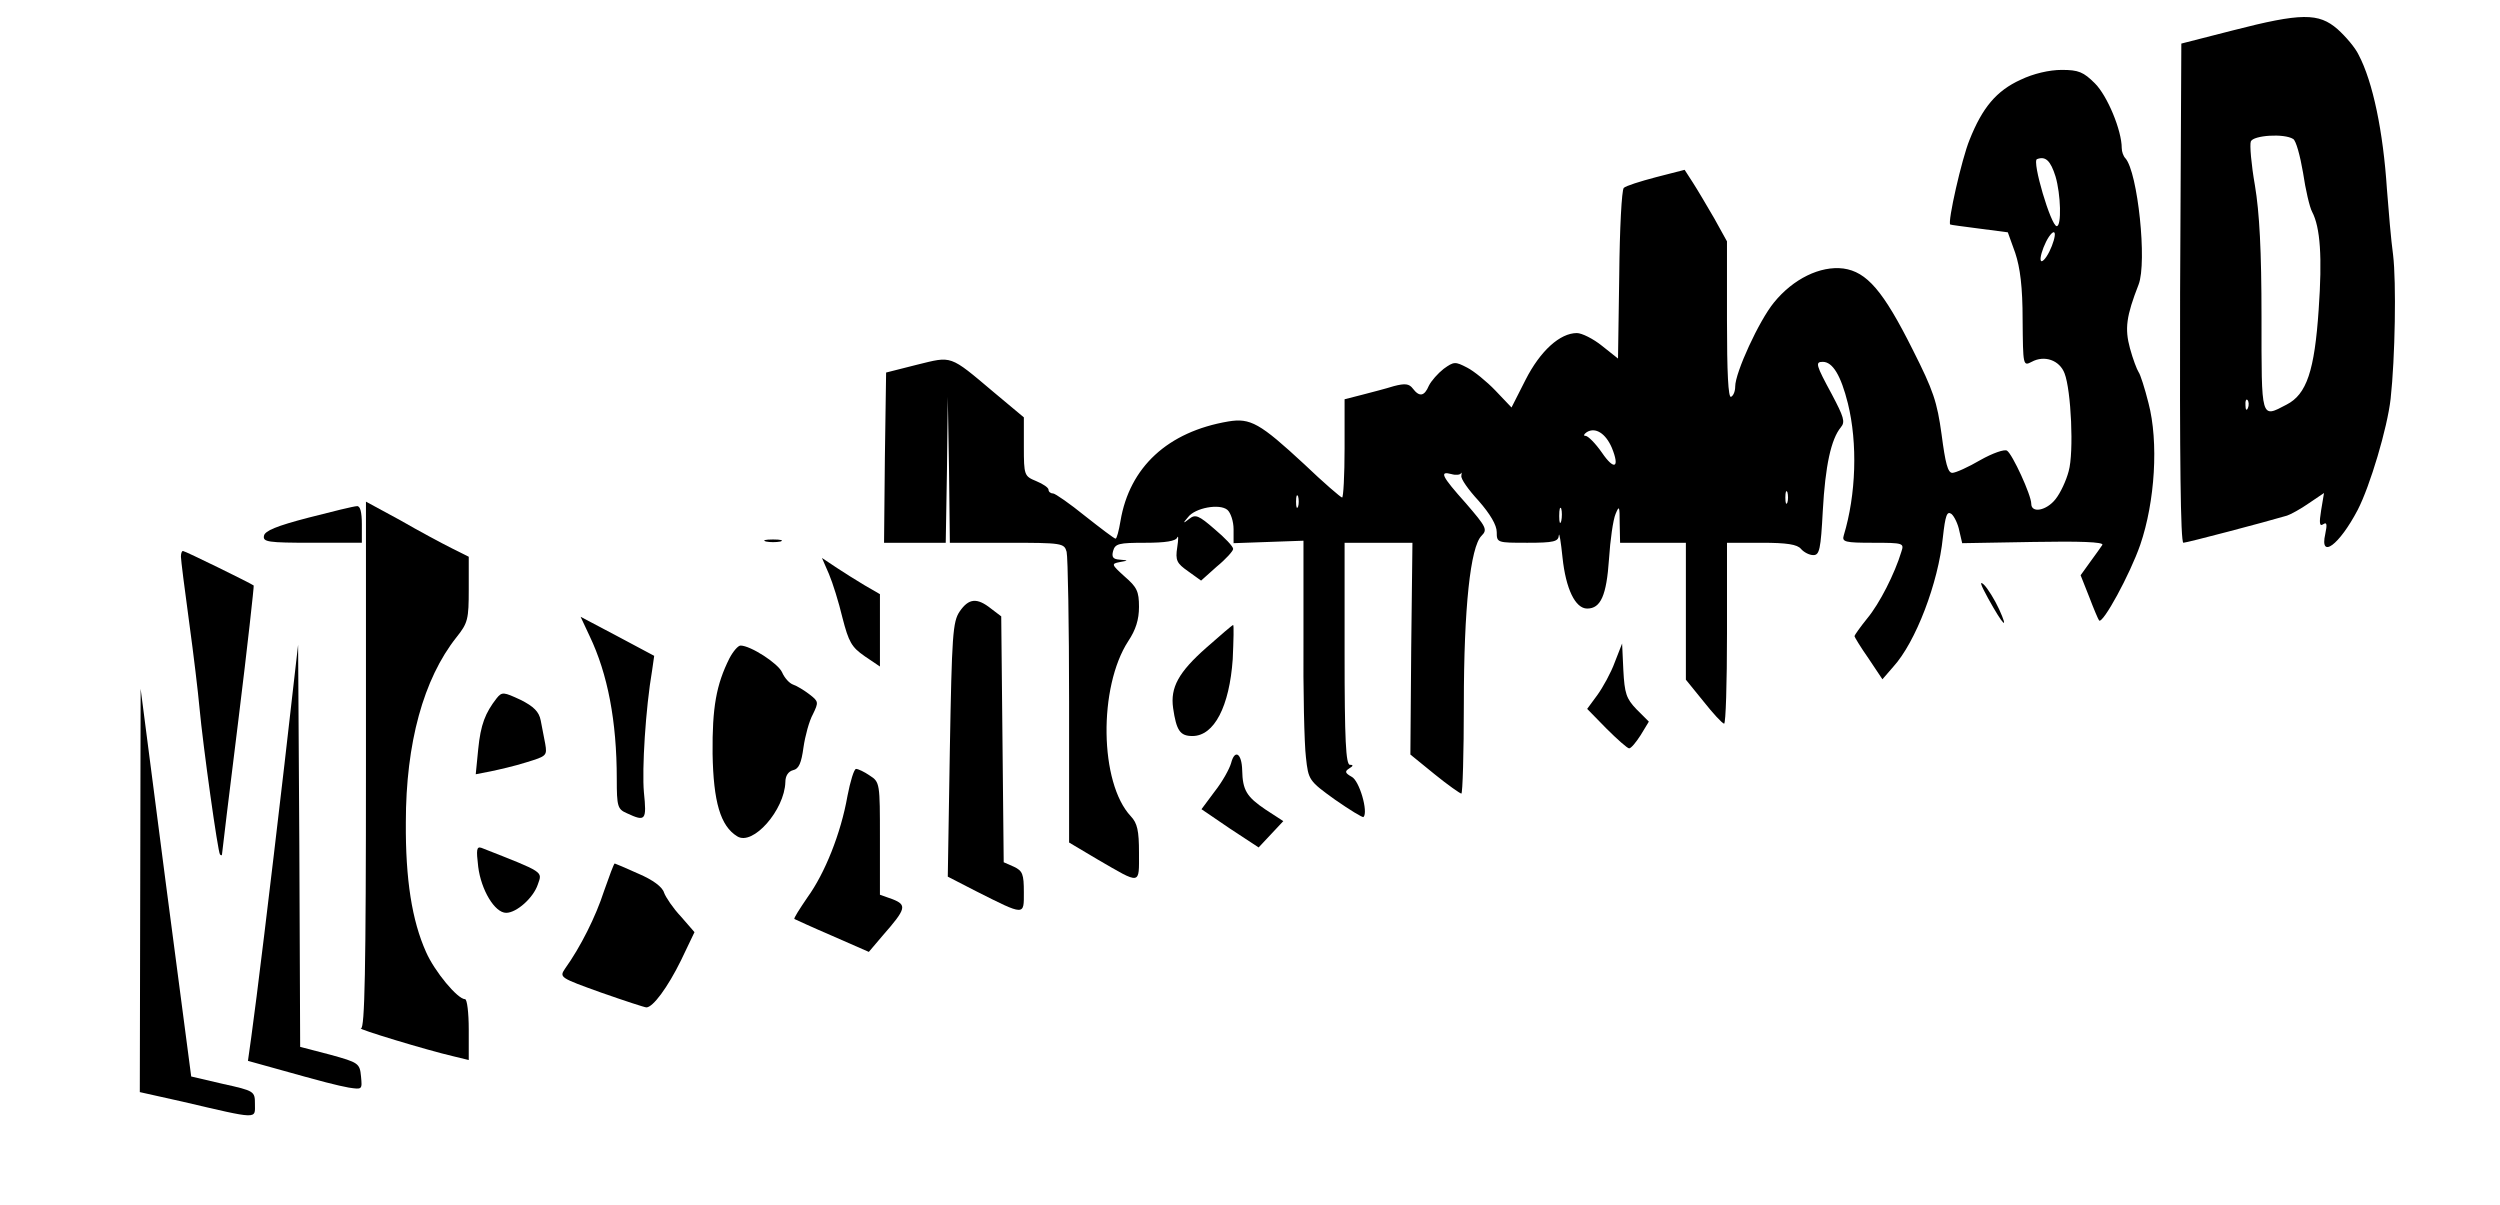 <?xml version="1.0" standalone="no"?>
<!DOCTYPE svg PUBLIC "-//W3C//DTD SVG 20010904//EN"
 "http://www.w3.org/TR/2001/REC-SVG-20010904/DTD/svg10.dtd">
<svg version="1.0" xmlns="http://www.w3.org/2000/svg"
 width="608pt" height="293pt" viewBox="0 0 608 293"
 preserveAspectRatio="xMidYMid meet">

<g transform="translate(0,293) scale(0.1,-0.1)"
fill="#000000" stroke="none">
<path d="M5430 2856 l-125 -32 -3 -607 c-1 -396 1 -607 8 -607 8 0 198 50 252
66 9 3 33 16 53 30 l37 25 -7 -42 c-5 -31 -4 -40 5 -34 9 6 10 0 5 -24 -14
-62 34 -27 79 59 30 58 72 199 80 270 11 100 14 284 6 350 -5 36 -11 108 -15
160 -9 139 -34 261 -69 327 -8 17 -31 44 -51 62 -46 40 -88 40 -255 -3z m147
-264 c7 -4 17 -41 24 -82 6 -41 16 -84 22 -95 20 -38 25 -110 16 -238 -10
-148 -29 -206 -78 -231 -63 -33 -61 -39 -61 212 0 163 -5 255 -16 321 -9 51
-13 99 -10 107 6 15 81 20 103 6z m-110 -654 c-3 -8 -6 -5 -6 6 -1 11 2 17 5
13 3 -3 4 -12 1 -19z"/>
<path d="M4914 2736 c-59 -27 -93 -68 -124 -146 -19 -46 -54 -201 -47 -206 1
-1 33 -5 71 -10 l69 -9 18 -50 c12 -36 18 -83 18 -163 1 -111 1 -113 22 -102
31 17 68 4 80 -28 16 -41 23 -192 10 -238 -6 -23 -20 -53 -32 -68 -22 -28 -59
-35 -59 -11 0 21 -46 121 -59 129 -6 4 -35 -6 -65 -23 -29 -17 -60 -31 -68
-31 -11 0 -17 24 -26 93 -11 80 -20 107 -70 206 -72 144 -112 190 -169 198
-56 7 -122 -25 -169 -83 -36 -44 -94 -170 -94 -204 0 -11 -4 -22 -10 -25 -7
-4 -10 60 -10 186 l0 192 -31 56 c-18 31 -41 70 -52 87 l-20 31 -70 -18 c-38
-10 -73 -21 -78 -26 -5 -5 -10 -100 -11 -212 l-3 -203 -39 31 c-21 17 -49 31
-61 31 -41 0 -89 -43 -125 -114 l-34 -67 -39 41 c-21 22 -53 48 -69 56 -29 15
-32 15 -57 -3 -14 -11 -30 -29 -36 -41 -11 -26 -23 -28 -39 -7 -9 12 -19 13
-46 6 -19 -6 -54 -15 -77 -21 l-43 -11 0 -119 c0 -66 -3 -120 -6 -120 -3 0
-45 36 -92 81 -108 100 -131 113 -185 104 -147 -25 -240 -111 -262 -242 -4
-24 -9 -43 -12 -43 -3 0 -36 25 -74 55 -37 30 -73 55 -78 55 -6 0 -11 4 -11 9
0 5 -13 14 -30 21 -29 12 -30 14 -30 84 l0 71 -73 61 c-109 92 -101 88 -187
67 l-75 -19 -3 -207 -2 -207 75 0 75 0 3 178 2 177 3 -177 2 -178 139 0 c135
0 139 -1 145 -22 3 -13 6 -177 6 -365 l0 -342 69 -41 c107 -62 101 -63 101 16
0 54 -4 72 -20 89 -76 81 -79 314 -6 426 18 27 26 52 26 83 0 38 -5 48 -35 74
-32 29 -33 31 -12 35 22 4 22 4 0 6 -16 1 -20 6 -16 21 5 18 14 20 78 20 49 0
75 4 78 13 3 6 3 -4 0 -24 -5 -32 -1 -39 26 -58 l32 -23 38 34 c22 18 40 38
40 43 0 6 -20 27 -45 48 -39 34 -47 37 -62 25 -15 -12 -16 -11 -3 4 17 23 77
34 96 18 8 -7 15 -28 15 -47 l0 -34 85 3 85 3 0 -235 c-1 -129 2 -260 6 -292
6 -55 7 -57 71 -103 36 -25 67 -44 69 -42 12 12 -10 89 -29 98 -16 9 -17 13
-6 20 10 6 11 9 2 9 -10 0 -13 61 -13 270 l0 270 83 0 82 0 -3 -257 -2 -258
59 -48 c32 -26 62 -47 65 -47 3 0 6 98 6 218 0 234 16 382 43 409 15 15 12 21
-38 79 -60 67 -65 79 -35 71 10 -3 21 -2 23 2 2 3 2 1 1 -6 -2 -7 17 -34 42
-61 28 -32 44 -59 44 -76 0 -26 1 -26 75 -26 64 0 75 3 76 18 1 9 5 -15 9 -54
8 -76 31 -124 60 -124 33 0 47 32 53 120 3 47 10 96 16 110 9 22 10 19 10 -22
l1 -48 80 0 80 0 0 -166 0 -167 43 -53 c23 -29 45 -53 50 -54 4 0 7 99 7 220
l0 220 84 0 c62 0 87 -4 96 -15 7 -8 20 -15 30 -15 15 0 18 14 23 108 6 109
20 174 44 203 11 13 7 25 -22 80 -39 72 -41 79 -22 79 24 0 44 -33 61 -101 24
-97 20 -222 -10 -321 -5 -16 3 -18 71 -18 75 0 76 -1 69 -22 -16 -53 -53 -126
-83 -162 -17 -21 -31 -41 -31 -43 0 -2 15 -27 34 -54 l34 -51 26 30 c55 60
110 205 121 315 6 54 10 65 21 57 7 -6 16 -25 19 -41 l7 -30 173 3 c113 2 171
0 168 -7 -3 -5 -17 -24 -30 -42 l-23 -32 21 -53 c11 -29 22 -55 24 -57 9 -9
75 112 100 184 36 105 45 250 20 345 -9 36 -20 70 -24 75 -4 6 -14 32 -21 58
-13 48 -9 78 21 155 21 54 -2 273 -32 307 -5 5 -9 16 -9 25 0 43 -35 127 -65
157 -28 28 -40 33 -81 33 -30 0 -69 -9 -100 -24z m85 -235 c13 -44 15 -121 3
-121 -14 0 -61 159 -48 163 21 8 33 -4 45 -42z m-15 -183 c-9 -18 -19 -28 -21
-21 -2 6 4 27 13 45 9 18 19 28 21 21 2 -6 -4 -27 -13 -45z m-1064 -477 c20
-49 6 -56 -24 -12 -16 23 -34 41 -40 41 -6 0 -4 4 3 9 21 13 46 -3 61 -38z
m427 -133 c-3 -7 -5 -2 -5 12 0 14 2 19 5 13 2 -7 2 -19 0 -25z m-1190 -10
c-3 -7 -5 -2 -5 12 0 14 2 19 5 13 2 -7 2 -19 0 -25z m640 -35 c-3 -10 -5 -4
-5 12 0 17 2 24 5 18 2 -7 2 -21 0 -30z"/>
<path d="M890 1070 c0 -505 -3 -640 -12 -641 -14 0 160 -53 225 -68 l37 -9 0
74 c0 41 -4 74 -9 74 -18 0 -74 67 -95 115 -34 76 -50 176 -49 315 0 193 43
349 123 450 28 35 30 44 30 117 l0 79 -42 21 c-24 12 -80 42 -125 68 l-83 45
0 -640z"/>
<path d="M750 1671 c-77 -20 -106 -32 -108 -44 -3 -15 9 -17 117 -17 l121 0 0
45 c0 30 -4 45 -12 44 -7 0 -60 -13 -118 -28z"/>
<path d="M1863 1613 c9 -2 25 -2 35 0 9 3 1 5 -18 5 -19 0 -27 -2 -17 -5z"/>
<path d="M440 1576 c0 -7 9 -79 20 -159 11 -80 22 -173 25 -207 9 -97 45 -353
50 -358 3 -3 5 -3 5 1 0 3 18 151 40 328 22 178 38 324 37 325 -6 5 -167 84
-172 84 -3 0 -5 -6 -5 -14z"/>
<path d="M2016 1534 c9 -21 24 -69 33 -107 15 -58 22 -71 54 -93 l37 -25 0 88
0 88 -38 22 c-20 12 -52 32 -70 44 l-33 22 17 -39z"/>
<path d="M4835 1475 c37 -67 51 -80 27 -27 -11 24 -28 51 -37 60 -12 11 -8 0
10 -33z"/>
<path d="M2334 1443 c-17 -25 -19 -57 -24 -337 l-5 -308 68 -35 c121 -61 117
-60 117 -3 0 44 -3 52 -24 62 l-25 11 -3 299 -3 299 -25 19 c-34 27 -54 25
-76 -7z"/>
<path d="M1434 1383 c44 -92 66 -207 66 -347 0 -68 2 -74 25 -84 45 -21 48
-17 41 51 -5 56 4 204 20 297 l5 35 -90 48 -89 47 22 -47z"/>
<path d="M2934 1355 c-68 -60 -88 -97 -81 -147 8 -55 17 -68 47 -68 53 0 90
72 98 187 2 46 3 83 1 83 -2 0 -31 -25 -65 -55z"/>
<path d="M692 1073 c-36 -310 -68 -573 -81 -666 l-8 -57 54 -15 c139 -39 160
-44 191 -50 33 -5 33 -5 30 27 -3 32 -6 34 -75 53 l-73 19 -2 489 -3 489 -33
-289z"/>
<path d="M1774 1329 c-32 -64 -42 -119 -41 -232 2 -117 19 -176 60 -201 38
-24 115 64 117 132 0 15 7 26 19 29 14 3 20 18 25 55 4 28 14 65 23 81 14 29
14 31 -8 48 -13 10 -31 21 -40 24 -9 3 -21 16 -27 30 -10 22 -77 65 -101 65
-6 0 -18 -14 -27 -31z"/>
<path d="M3927 1319 c-9 -25 -29 -61 -42 -79 l-25 -34 47 -48 c26 -26 51 -48
55 -48 5 0 17 15 28 32 l20 33 -30 30 c-25 26 -29 39 -32 95 l-3 65 -18 -46z"/>
<path d="M341 765 l-1 -491 103 -23 c188 -44 177 -43 177 -6 0 31 -1 32 -78
49 l-77 18 -62 472 -61 471 -1 -490z"/>
<path d="M1208 1232 c-28 -36 -39 -64 -45 -124 l-6 -61 36 7 c19 4 59 13 87
22 49 15 51 16 46 45 -3 16 -8 42 -11 57 -4 21 -17 34 -49 50 -41 19 -45 20
-58 4z"/>
<path d="M2994 1074 c-4 -14 -21 -45 -40 -69 l-32 -43 69 -47 70 -46 30 32 30
32 -43 28 c-46 31 -56 47 -57 96 -1 41 -18 52 -27 17z"/>
<path d="M2061 994 c-16 -91 -55 -188 -97 -246 -19 -28 -34 -51 -32 -53 2 -1
43 -20 92 -41 l89 -39 34 40 c57 65 59 74 24 88 l-31 11 0 137 c0 134 0 137
-25 153 -13 9 -28 16 -33 16 -5 0 -14 -30 -21 -66z"/>
<path d="M1163 822 c7 -56 40 -112 68 -112 25 0 66 36 77 69 11 32 18 28 -137
89 -12 4 -13 -4 -8 -46z"/>
<path d="M1469 763 c-20 -62 -57 -136 -95 -189 -14 -21 -12 -22 88 -58 57 -20
106 -36 110 -36 16 0 52 49 84 114 l33 69 -33 38 c-19 20 -37 47 -41 58 -4 14
-27 31 -62 46 -31 14 -57 25 -58 25 -2 0 -13 -30 -26 -67z"/>
</g>
</svg>
